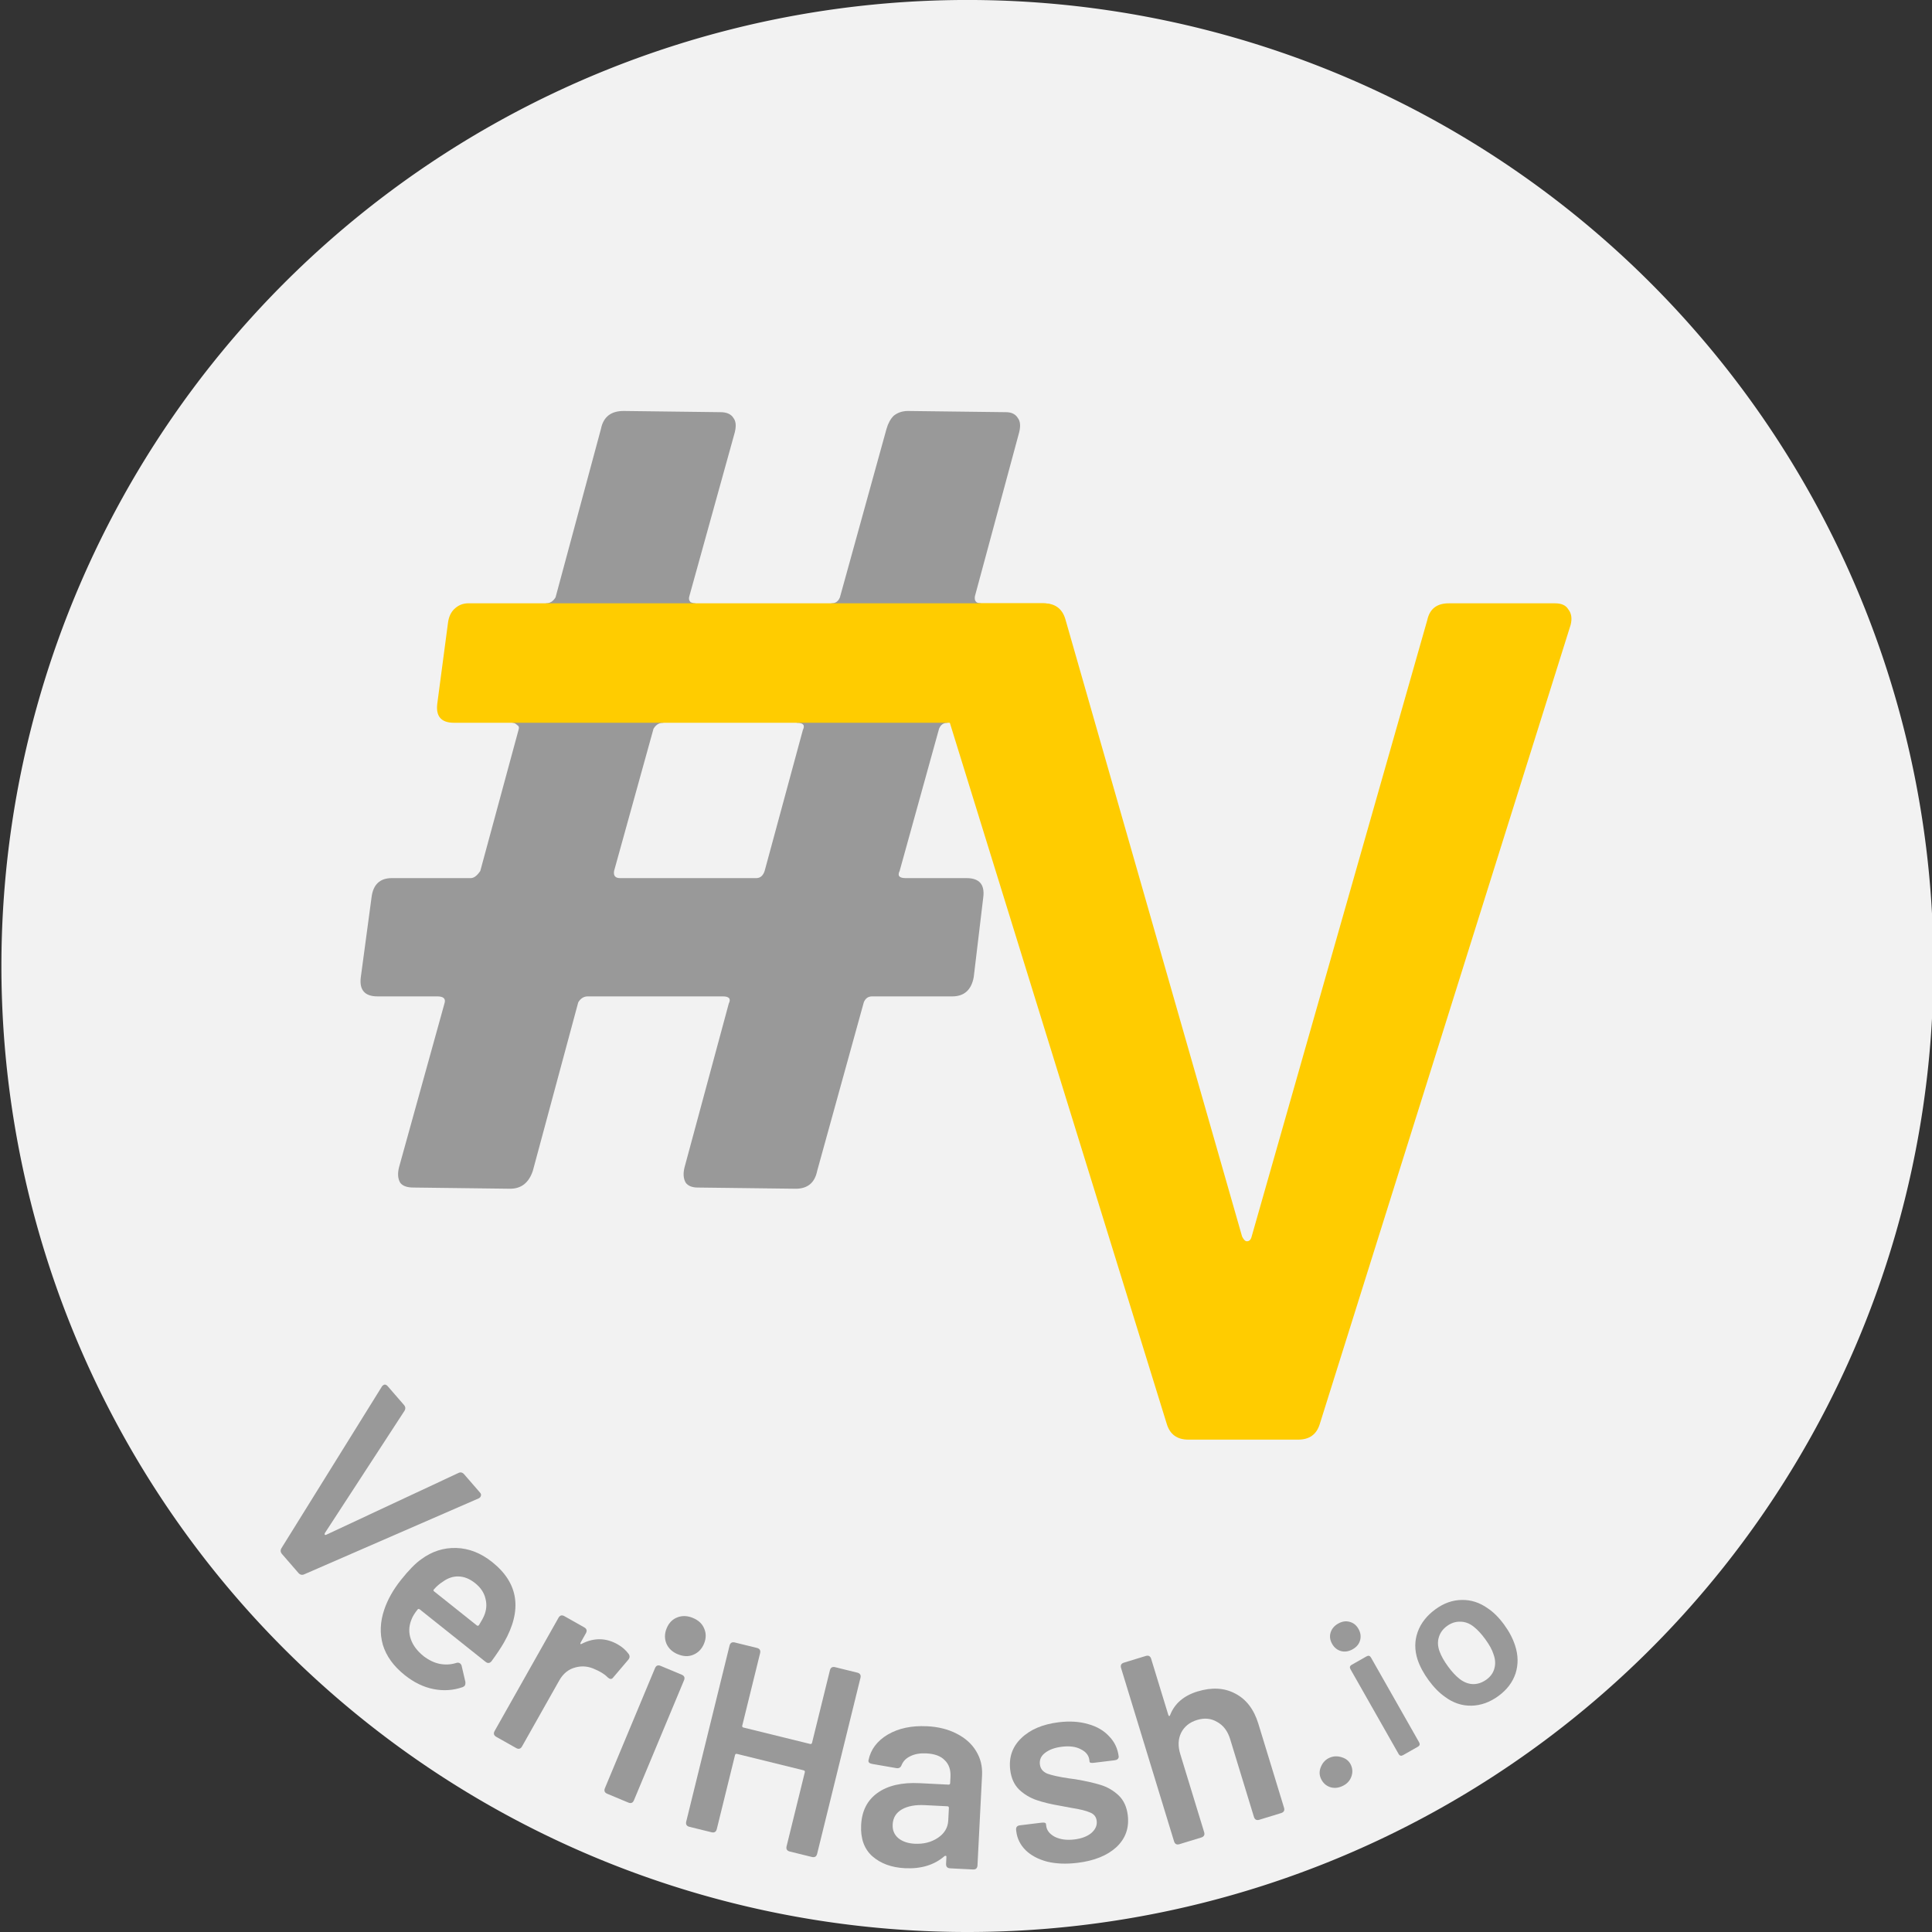 <?xml version="1.0" encoding="UTF-8" standalone="no"?>
<!-- Created with Inkscape (http://www.inkscape.org/) -->
<svg width="90.48mm" height="90.48mm" viewBox="0 0 90.48 90.48" version="1.1" id="svg865" xmlns="http://www.w3.org/2000/svg" xmlns:svg="http://www.w3.org/2000/svg">
  <rect x="0" y="0" width="90.48" height="90.48" fill="#333333" stroke="none"/>
  <defs id="defs862"/>
  <g id="layer1" transform="translate(39.936,-103.26)">
    <path id="path4342" style="display:inline;fill:#f2f2f2;stroke-width:0.794;stroke-linejoin:bevel" transform="matrix(-0.803,0.596,0.596,0.803,0,0)" d="M 129.431,122.443 A 45.24,45.24 0 0 1 84.191,167.683 45.24,45.24 0 0 1 38.951,122.443 45.24,45.24 0 0 1 84.191,77.203 45.24,45.24 0 0 1 129.431,122.443 Z"/>
    <path d="m 15.716,170.681 q -0.783,0 -1.007,-0.727 L 3.127,132.522 q -0.056,-0.112 -0.056,-0.336 0,-0.671 0.783,-0.671 h 5.092 q 0.783,0 1.007,0.727 l 8.281,28.927 q 0.112,0.224 0.224,0.224 0.168,0 0.224,-0.224 l 8.225,-28.871 q 0.168,-0.783 1.007,-0.783 h 4.98 q 0.448,0 0.615,0.28 0.224,0.28 0.112,0.727 l -11.75,37.432 q -0.224,0.727 -1.007,0.727 z" style="font-weight:600;font-size:55.952px;line-height:1.25;font-family:Barlow;-inkscape-font-specification:'Barlow Semi-Bold';font-variant-ligatures:none;fill:#ffcc00;stroke-width:2.331" id="path1047"/>
    <path d="m 4.434,137.11 c -0.187,0 -0.317,0.093 -0.392,0.28 l -1.846,6.658 c -0.112,0.224 -0.019,0.336 0.28,0.336 h 2.854 c 0.597,0 0.858,0.298 0.783,0.895 l -0.448,3.749 c -0.112,0.597 -0.448,0.895 -1.007,0.895 H 0.909 c -0.187,0 -0.317,0.093 -0.392,0.28 l -2.182,7.889 c -0.112,0.56 -0.448,0.839 -1.007,0.839 l -4.588,-0.056 c -0.261,0 -0.448,-0.075 -0.56,-0.224 -0.112,-0.187 -0.131,-0.429 -0.056,-0.727 l 2.07,-7.665 c 0.112,-0.224 0.019,-0.336 -0.28,-0.336 H -12.408 c -0.187,0 -0.336,0.093 -0.448,0.28 l -2.126,7.889 c -0.187,0.56 -0.541,0.839 -1.063,0.839 l -4.532,-0.056 c -0.298,0 -0.504,-0.075 -0.615,-0.224 -0.112,-0.187 -0.131,-0.429 -0.056,-0.727 l 2.126,-7.665 c 0.075,-0.224 -0.037,-0.336 -0.336,-0.336 h -2.798 c -0.597,0 -0.858,-0.298 -0.783,-0.895 l 0.504,-3.749 c 0.075,-0.597 0.392,-0.895 0.951,-0.895 h 3.693 c 0.149,0 0.298,-0.112 0.448,-0.336 l 1.79,-6.602 c 0.037,-0.112 0.019,-0.186 -0.056,-0.224 -0.075,-0.075 -0.149,-0.112 -0.224,-0.112 l 1.567,-5.595 c 0.187,0 0.336,-0.093 0.448,-0.28 l 2.126,-7.889 c 0.112,-0.56 0.466,-0.839 1.063,-0.839 l 4.532,0.056 c 0.298,0 0.504,0.093 0.615,0.28 0.112,0.149 0.131,0.373 0.056,0.671 l -2.126,7.665 c -0.037,0.112 -0.019,0.205 0.056,0.28 0.075,0.037 0.149,0.056 0.224,0.056 1.767,1.786 3.939,1.429 6.379,0 0.187,0 0.317,-0.093 0.392,-0.28 l 2.182,-7.889 c 0.075,-0.261 0.187,-0.466 0.336,-0.615 0.187,-0.149 0.41,-0.224 0.671,-0.224 l 4.588,0.056 c 0.261,0 0.448,0.093 0.56,0.28 0.112,0.149 0.131,0.373 0.056,0.671 l -2.07,7.665 c -0.037,0.224 0.056,0.336 0.28,0.336 z m -8.952,7.274 c 0.187,0 0.317,-0.112 0.392,-0.336 l 1.79,-6.602 c 0.112,-0.224 0.019,-0.336 -0.28,-0.336 -1.597,-1.323 -3.866,-0.839 -6.267,0 -0.187,0 -0.336,0.093 -0.448,0.28 l -1.846,6.658 c -0.037,0.224 0.056,0.336 0.28,0.336 z" style="font-style:italic;font-weight:600;font-size:55.952px;line-height:1.25;font-family:Barlow;-inkscape-font-specification:'Barlow Semi-Bold Italic';font-variant-ligatures:none;fill:#999999;stroke-width:2.331" id="path1924"/>
    <path d="m 9.19,136.214 c -0.112,0.597 -0.448,0.895 -1.007,0.895 h -26.857 c -0.597,0 -0.858,-0.298 -0.783,-0.895 l 0.504,-3.805 c 0.037,-0.261 0.131,-0.466 0.28,-0.615 0.187,-0.186 0.41,-0.28 0.671,-0.28 l 26.913,0 c 0.56,0 0.821,0.298 0.783,0.895 z" style="font-style:italic;font-weight:600;font-size:55.952px;line-height:1.25;font-family:Barlow;-inkscape-font-specification:'Barlow Semi-Bold Italic';font-variant-ligatures:none;fill:#ffcc00;fill-opacity:1;stroke-width:2.331" id="path1928"/>
    <path d="m -26.727,176.041 q -0.117,-0.134 -0.025,-0.281 l 4.694,-7.554 q 0.011,-0.026 0.049,-0.059 0.115,-0.1 0.232,0.034 l 0.757,0.873 q 0.117,0.134 0.025,0.281 l -3.727,5.723 q -0.022,0.052 -0.005,0.072 0.025,0.029 0.072,0.005 l 6.173,-2.885 q 0.159,-0.088 0.284,0.056 l 0.741,0.854 q 0.067,0.077 0.044,0.147 -0.015,0.08 -0.108,0.127 l -8.165,3.554 q -0.158,0.07 -0.275,-0.064 z" style="font-weight:600;font-size:12.7px;line-height:1.25;font-family:Barlow;-inkscape-font-specification:'Barlow Semi-Bold';font-variant-ligatures:none;letter-spacing:1.323px;fill:#999999;stroke-width:0.265" id="path1050"/>
    <path d="m -20.094,180.825 q 0.375,0.283 0.754,0.358 0.397,0.073 0.764,-0.041 0.113,-0.04 0.192,0.023 0.05,0.04 0.066,0.101 l 0.176,0.757 q 0.014,0.125 -0.033,0.185 -0.032,0.04 -0.101,0.066 -0.652,0.227 -1.354,0.09 -0.702,-0.137 -1.348,-0.652 -0.785,-0.625 -1.028,-1.42 -0.226,-0.797 0.066,-1.652 0.237,-0.705 0.783,-1.39 0.546,-0.685 0.948,-0.966 0.751,-0.555 1.639,-0.529 0.889,0.026 1.683,0.659 1.857,1.48 0.553,3.769 -0.212,0.367 -0.579,0.87 -0.127,0.159 -0.286,0.032 l -3.079,-2.454 q -0.06,-0.048 -0.107,0.012 -0.214,0.268 -0.289,0.484 -0.176,0.445 -0.026,0.889 0.15,0.444 0.606,0.808 z m 2.405,-3.426 q -0.377,-0.301 -0.776,-0.31 -0.381,-0.011 -0.731,0.245 -0.228,0.143 -0.412,0.354 -0.057,0.052 0.002,0.099 l 1.996,1.591 q 0.06,0.048 0.107,-0.012 0.198,-0.33 0.225,-0.405 0.188,-0.419 0.078,-0.831 -0.092,-0.414 -0.489,-0.731 z" style="font-weight:600;font-size:12.7px;line-height:1.25;font-family:Barlow;-inkscape-font-specification:'Barlow Semi-Bold';font-variant-ligatures:none;letter-spacing:1.323px;fill:#999999;stroke-width:0.265" id="path1052"/>
    <path d="m -11.012,180.268 q 0.321,0.181 0.518,0.452 0.095,0.141 -0.025,0.277 l -0.695,0.818 q -0.061,0.082 -0.129,0.073 -0.057,-0.003 -0.144,-0.081 -0.108,-0.119 -0.329,-0.244 -0.133,-0.075 -0.216,-0.107 -0.477,-0.24 -0.961,-0.105 -0.478,0.124 -0.753,0.611 l -1.741,3.086 q -0.1,0.177 -0.277,0.077 l -0.929,-0.524 q -0.177,-0.1 -0.077,-0.277 l 2.989,-5.298 q 0.1,-0.177 0.277,-0.077 l 0.929,0.524 q 0.177,0.1 0.077,0.277 l -0.243,0.431 q -0.025,0.044 -0.009,0.068 0.016,0.024 0.063,-0.008 0.858,-0.435 1.676,0.027 z" style="font-weight:600;font-size:12.7px;line-height:1.25;font-family:Barlow;-inkscape-font-specification:'Barlow Semi-Bold';font-variant-ligatures:none;letter-spacing:1.323px;fill:#999999;stroke-width:0.265" id="path1054"/>
    <path d="m -8.191,180.734 q -0.387,-0.161 -0.535,-0.499 -0.143,-0.349 0.013,-0.724 0.157,-0.375 0.501,-0.507 0.344,-0.132 0.731,0.03 0.387,0.161 0.523,0.494 0.148,0.337 -0.008,0.712 -0.157,0.375 -0.505,0.518 -0.332,0.137 -0.719,-0.025 z m -3.305,6.533 q -0.188,-0.078 -0.109,-0.266 l 2.343,-5.614 q 0.078,-0.188 0.266,-0.109 l 0.984,0.411 q 0.188,0.078 0.109,0.266 l -2.343,5.614 q -0.078,0.188 -0.266,0.109 z" style="font-weight:600;font-size:12.7px;line-height:1.25;font-family:Barlow;-inkscape-font-specification:'Barlow Semi-Bold';font-variant-ligatures:none;letter-spacing:1.323px;fill:#999999;stroke-width:0.265" id="path1056"/>
    <path d="m -1.07,181.487 q 0.049,-0.197 0.246,-0.149 l 1.036,0.255 q 0.197,0.049 0.149,0.246 l -2.028,8.238 q -0.049,0.197 -0.246,0.149 l -1.036,-0.255 q -0.197,-0.049 -0.149,-0.246 l 0.853,-3.465 q 0.018,-0.074 -0.056,-0.092 L -5.421,185.399 q -0.074,-0.018 -0.092,0.056 L -6.367,188.92 q -0.049,0.197 -0.246,0.149 l -1.036,-0.255 q -0.197,-0.049 -0.149,-0.246 l 2.028,-8.238 q 0.049,-0.197 0.246,-0.149 l 1.036,0.255 q 0.197,0.049 0.149,0.246 l -0.835,3.391 q -0.018,0.074 0.056,0.092 l 3.12,0.768 q 0.074,0.018 0.092,-0.056 z" style="font-weight:600;font-size:12.7px;line-height:1.25;font-family:Barlow;-inkscape-font-specification:'Barlow Semi-Bold';font-variant-ligatures:none;letter-spacing:1.323px;fill:#999999;stroke-width:0.265" id="path1058"/>
    <path d="m 3.476,184.103 q 0.799,0.04 1.394,0.35 0.607,0.31 0.912,0.822 0.305,0.499 0.274,1.12 l -0.214,4.224 q -0.01,0.203 -0.213,0.193 l -1.065,-0.054 q -0.203,-0.01 -0.193,-0.213 l 0.016,-0.317 q 0.003,-0.051 -0.023,-0.052 -0.025,-0.014 -0.064,0.009 -0.718,0.625 -1.86,0.567 -0.939,-0.048 -1.523,-0.56 -0.572,-0.512 -0.524,-1.463 0.05,-0.989 0.763,-1.5 0.726,-0.523 1.982,-0.459 l 1.344,0.068 q 0.076,0.004 0.08,-0.072 l 0.015,-0.292 q 0.025,-0.495 -0.266,-0.776 -0.278,-0.294 -0.861,-0.323 -0.444,-0.022 -0.744,0.128 -0.299,0.137 -0.415,0.411 -0.06,0.175 -0.237,0.153 l -1.134,-0.197 q -0.101,-0.018 -0.15,-0.058 -0.048,-0.053 -0.032,-0.116 0.153,-0.755 0.9,-1.201 0.76,-0.445 1.838,-0.39 z m -0.571,5.503 q 0.622,0.032 1.082,-0.276 0.461,-0.307 0.486,-0.815 l 0.03,-0.583 q 0.004,-0.076 -0.072,-0.08 l -1.053,-0.053 q -0.672,-0.034 -1.078,0.2 -0.406,0.234 -0.43,0.703 -0.021,0.406 0.272,0.65 0.293,0.231 0.763,0.255 z" style="font-weight:600;font-size:12.7px;line-height:1.25;font-family:Barlow;-inkscape-font-specification:'Barlow Semi-Bold';font-variant-ligatures:none;letter-spacing:1.323px;fill:#999999;stroke-width:0.265" id="path1060"/>
    <path d="m 10.525,190.501 q -0.794,0.097 -1.427,-0.057 -0.622,-0.168 -0.998,-0.531 -0.378,-0.376 -0.44,-0.88 l -0.008,-0.063 q -0.025,-0.202 0.177,-0.226 l 1.009,-0.123 q 0.202,-0.025 0.212,0.064 l 0.011,0.088 q 0.038,0.315 0.408,0.513 0.381,0.184 0.91,0.12 0.504,-0.061 0.795,-0.301 0.289,-0.253 0.251,-0.568 -0.035,-0.29 -0.317,-0.396 -0.271,-0.121 -0.87,-0.214 l -0.497,-0.093 q -0.666,-0.111 -1.133,-0.272 -0.467,-0.161 -0.814,-0.49 -0.349,-0.341 -0.419,-0.921 -0.107,-0.883 0.511,-1.482 0.629,-0.614 1.764,-0.752 0.769,-0.093 1.38,0.088 0.609,0.169 0.978,0.572 0.38,0.389 0.447,0.944 0.008,0.063 -0.049,0.121 -0.046,0.044 -0.134,0.055 l -0.971,0.118 q -0.202,0.025 -0.211,-0.051 l -0.009,-0.076 q -0.04,-0.328 -0.394,-0.502 -0.343,-0.189 -0.897,-0.121 -0.492,0.06 -0.784,0.287 -0.281,0.213 -0.241,0.541 0.037,0.303 0.347,0.431 0.308,0.116 1.012,0.222 l 0.299,0.04 q 0.705,0.119 1.184,0.266 0.478,0.147 0.84,0.486 0.361,0.34 0.433,0.932 0.109,0.895 -0.534,1.498 -0.645,0.59 -1.817,0.733 z" style="font-weight:600;font-size:12.7px;line-height:1.25;font-family:Barlow;-inkscape-font-specification:'Barlow Semi-Bold';font-variant-ligatures:none;letter-spacing:1.323px;fill:#999999;stroke-width:0.265" id="path1062"/>
    <path d="m 16.155,182.473 q 0.996,-0.304 1.757,0.1 0.773,0.401 1.082,1.409 l 1.203,3.935 q 0.059,0.194 -0.135,0.254 l -1.02,0.312 q -0.194,0.059 -0.254,-0.135 l -1.114,-3.644 q -0.171,-0.559 -0.603,-0.798 -0.423,-0.256 -0.946,-0.096 -0.522,0.16 -0.746,0.6 -0.212,0.437 -0.041,0.995 l 1.118,3.656 q 0.059,0.194 -0.135,0.254 l -1.02,0.312 q -0.194,0.059 -0.254,-0.135 l -2.48,-8.113 q -0.059,-0.194 0.135,-0.254 l 1.02,-0.312 q 0.194,-0.059 0.254,0.135 l 0.802,2.623 q 0.015,0.049 0.043,0.053 0.028,0.005 0.041,-0.039 0.31,-0.812 1.293,-1.113 z" style="font-weight:600;font-size:12.7px;line-height:1.25;font-family:Barlow;-inkscape-font-specification:'Barlow Semi-Bold';font-variant-ligatures:none;letter-spacing:1.323px;fill:#999999;stroke-width:0.265" id="path1064"/>
    <path d="m 22.927,186.908 q -0.303,0.14 -0.589,0.041 -0.278,-0.103 -0.41,-0.388 -0.124,-0.268 -0.004,-0.554 0.125,-0.299 0.393,-0.422 0.277,-0.128 0.585,-0.028 0.304,0.091 0.428,0.359 0.128,0.277 0.012,0.571 -0.111,0.282 -0.414,0.421 z" style="font-size:9.525px;line-height:1.25;font-family:Barlow;-inkscape-font-specification:'Barlow, Normal';font-variant-ligatures:none;letter-spacing:1.323px;fill:#999999;stroke-width:0.265" id="path1066"/>
    <path d="m 23.414,180.498 q -0.273,0.155 -0.541,0.088 -0.273,-0.075 -0.423,-0.34 -0.151,-0.265 -0.071,-0.529 0.08,-0.264 0.353,-0.42 0.273,-0.155 0.533,-0.084 0.268,0.067 0.419,0.332 0.151,0.265 0.075,0.538 -0.072,0.26 -0.345,0.415 z m 2.357,4.96 q -0.133,0.075 -0.208,-0.057 l -2.253,-3.967 q -0.075,-0.133 0.057,-0.208 l 0.696,-0.395 q 0.133,-0.075 0.208,0.057 l 2.253,3.967 q 0.075,0.133 -0.057,0.208 z" style="font-size:9.525px;line-height:1.25;font-family:Barlow;-inkscape-font-specification:'Barlow, Normal';font-variant-ligatures:none;letter-spacing:1.323px;fill:#999999;stroke-width:0.265" id="path1068"/>
    <path d="m 30.242,182.686 q -0.608,0.443 -1.271,0.455 -0.663,0.012 -1.231,-0.411 -0.406,-0.282 -0.771,-0.782 -0.359,-0.493 -0.517,-0.967 -0.216,-0.668 0.004,-1.288 0.22,-0.62 0.836,-1.069 0.585,-0.427 1.227,-0.435 0.65,-0.014 1.214,0.388 0.408,0.268 0.778,0.776 0.354,0.485 0.509,0.973 0.221,0.675 0.021,1.305 -0.207,0.622 -0.799,1.054 z m -0.561,-0.77 q 0.285,-0.208 0.367,-0.515 0.09,-0.313 -0.039,-0.667 -0.095,-0.308 -0.387,-0.708 -0.275,-0.377 -0.548,-0.59 -0.298,-0.231 -0.626,-0.228 -0.326,-0.01 -0.618,0.203 -0.292,0.213 -0.382,0.526 -0.096,0.305 0.033,0.66 0.119,0.325 0.394,0.703 0.275,0.377 0.548,0.59 0.298,0.231 0.624,0.241 0.333,0.004 0.633,-0.214 z" style="font-size:9.525px;line-height:1.25;font-family:Barlow;-inkscape-font-specification:'Barlow, Normal';font-variant-ligatures:none;letter-spacing:1.323px;fill:#999999;stroke-width:0.265" id="path1070"/>
  </g>
</svg>